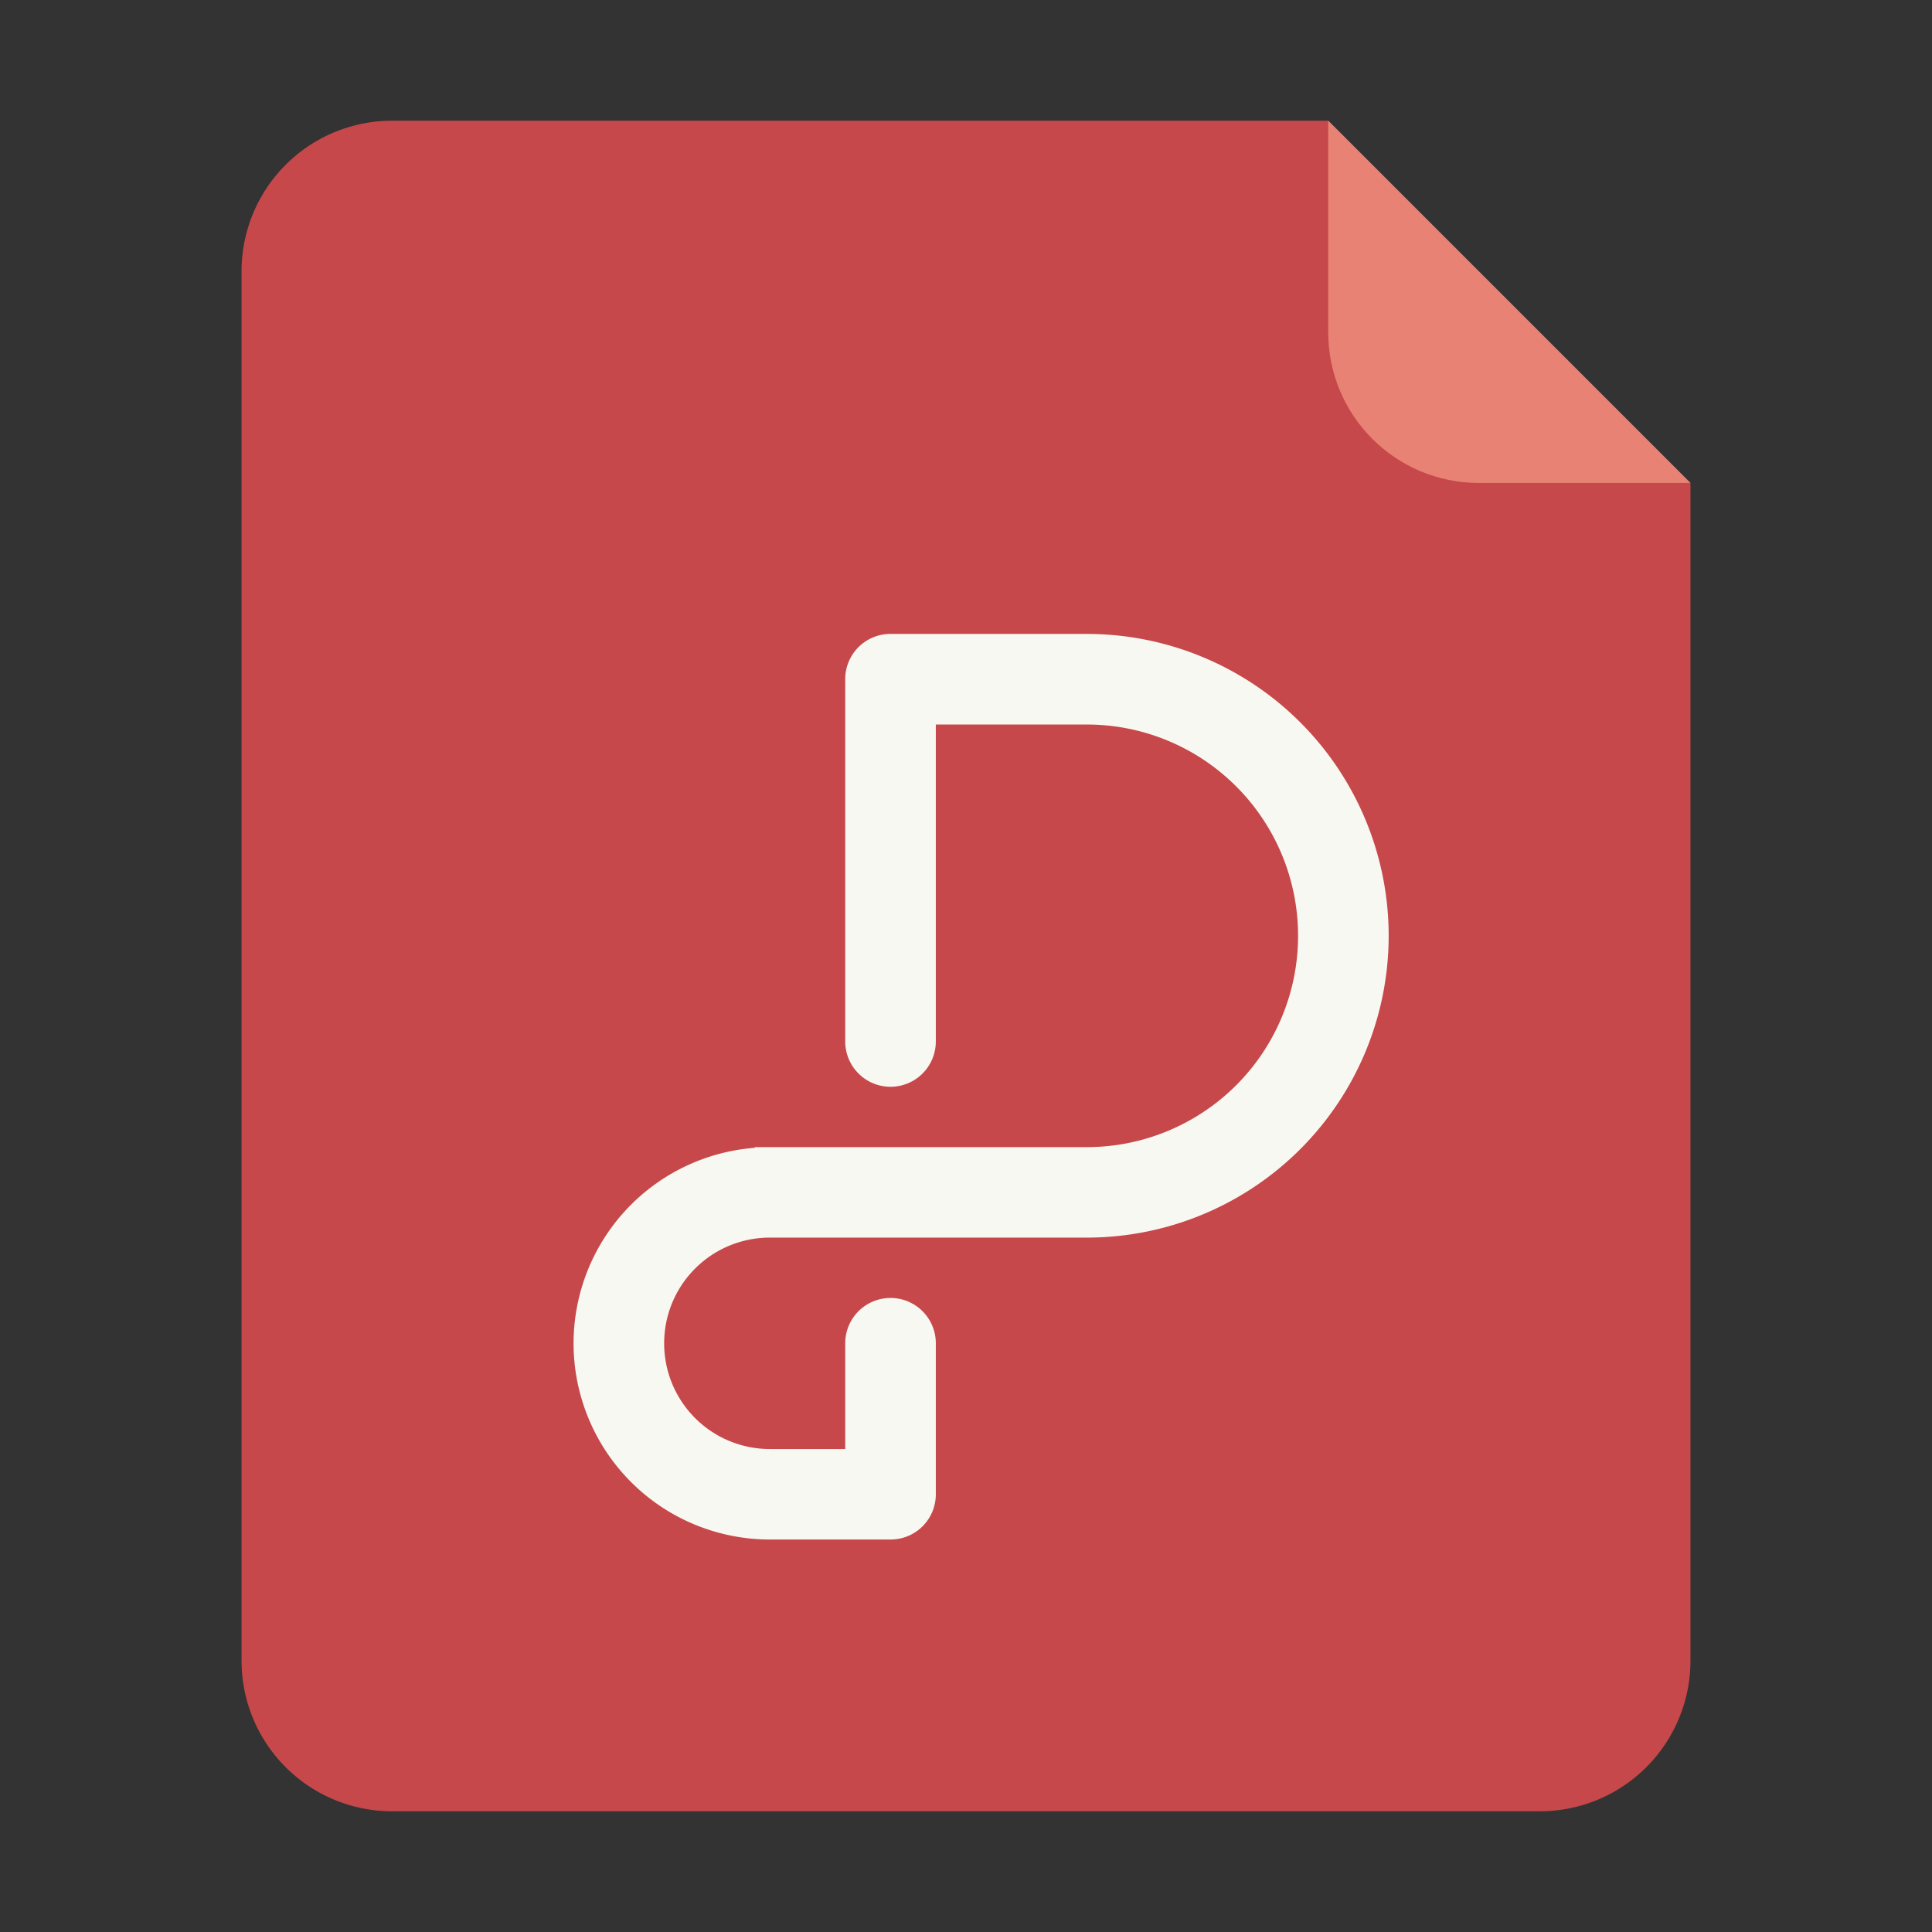 <?xml version="1.0" encoding="UTF-8" standalone="no"?>
<svg
   width="64"
   height="64"
   viewBox="0 0 16.933 16.933"
   version="1.1"
   id="svg3"
   sodipodi:docname="wps-office2019-pdfmain.svg"
   inkscape:version="1.3.2 (091e20ef0f, 2023-11-25, custom)"
   xmlns:inkscape="http://www.inkscape.org/namespaces/inkscape"
   xmlns:sodipodi="http://sodipodi.sourceforge.net/DTD/sodipodi-0.dtd"
   xmlns="http://www.w3.org/2000/svg"
   xmlns:svg="http://www.w3.org/2000/svg">
  <rect x="0" y="0" width="16.933" height="16.933" fill="#333333" stroke="none"/>
  <defs
     id="defs3" />
  <sodipodi:namedview
     id="namedview3"
     pagecolor="#505050"
     bordercolor="#f8f8f2"
     borderopacity="1"
     inkscape:showpageshadow="0"
     inkscape:pageopacity="0"
     inkscape:pagecheckerboard="1"
     inkscape:deskcolor="#505050"
     inkscape:zoom="12.453125"
     inkscape:cx="32"
     inkscape:cy="32"
     inkscape:window-width="1920"
     inkscape:window-height="1013"
     inkscape:window-x="0"
     inkscape:window-y="0"
     inkscape:window-maximized="1"
     inkscape:current-layer="svg3" />
  <path
     fill="#c7484a"
     fill-rule="evenodd"
     d="M3.44 1.058a1.32 1.32 0 0 0-1.323 1.323v12.171c0 .733.59 1.323 1.323 1.323h10.053a1.32 1.32 0 0 0 1.323-1.323V4.233l-3.174-3.175z"
     style="paint-order:stroke fill markers;fill:#c7484a"
     id="path1" />
  <path
     fill="#e78275"
     fill-rule="evenodd"
     d="m14.816 4.233-3.175-3.175V2.91c0 .733.59 1.323 1.323 1.323z"
     style="paint-order:stroke fill markers"
     id="path2" />
  <path
     fill="#f8f8f2"
     fill-rule="evenodd"
     d="M7.805 5.556a.396.396 0 0 0-.397.397v3.175a.396.396 0 1 0 .794 0V6.35h1.323a1.852 1.852 0 0 1 1.852 1.852 1.852 1.852 0 0 1-1.852 1.852h-2.91v.006a1.72 1.72 0 0 0-1.588 1.713 1.72 1.72 0 0 0 1.72 1.72h1.058c.22 0 .397-.177.397-.397v-1.323a.396.396 0 1 0-.794 0v.927h-.661a.926.926 0 0 1-.926-.927.926.926 0 0 1 .926-.926h2.778a2.646 2.646 0 0 0 2.646-2.645 2.646 2.646 0 0 0-2.646-2.646z"
     style="paint-order:stroke fill markers"
     id="path3" />
</svg>
